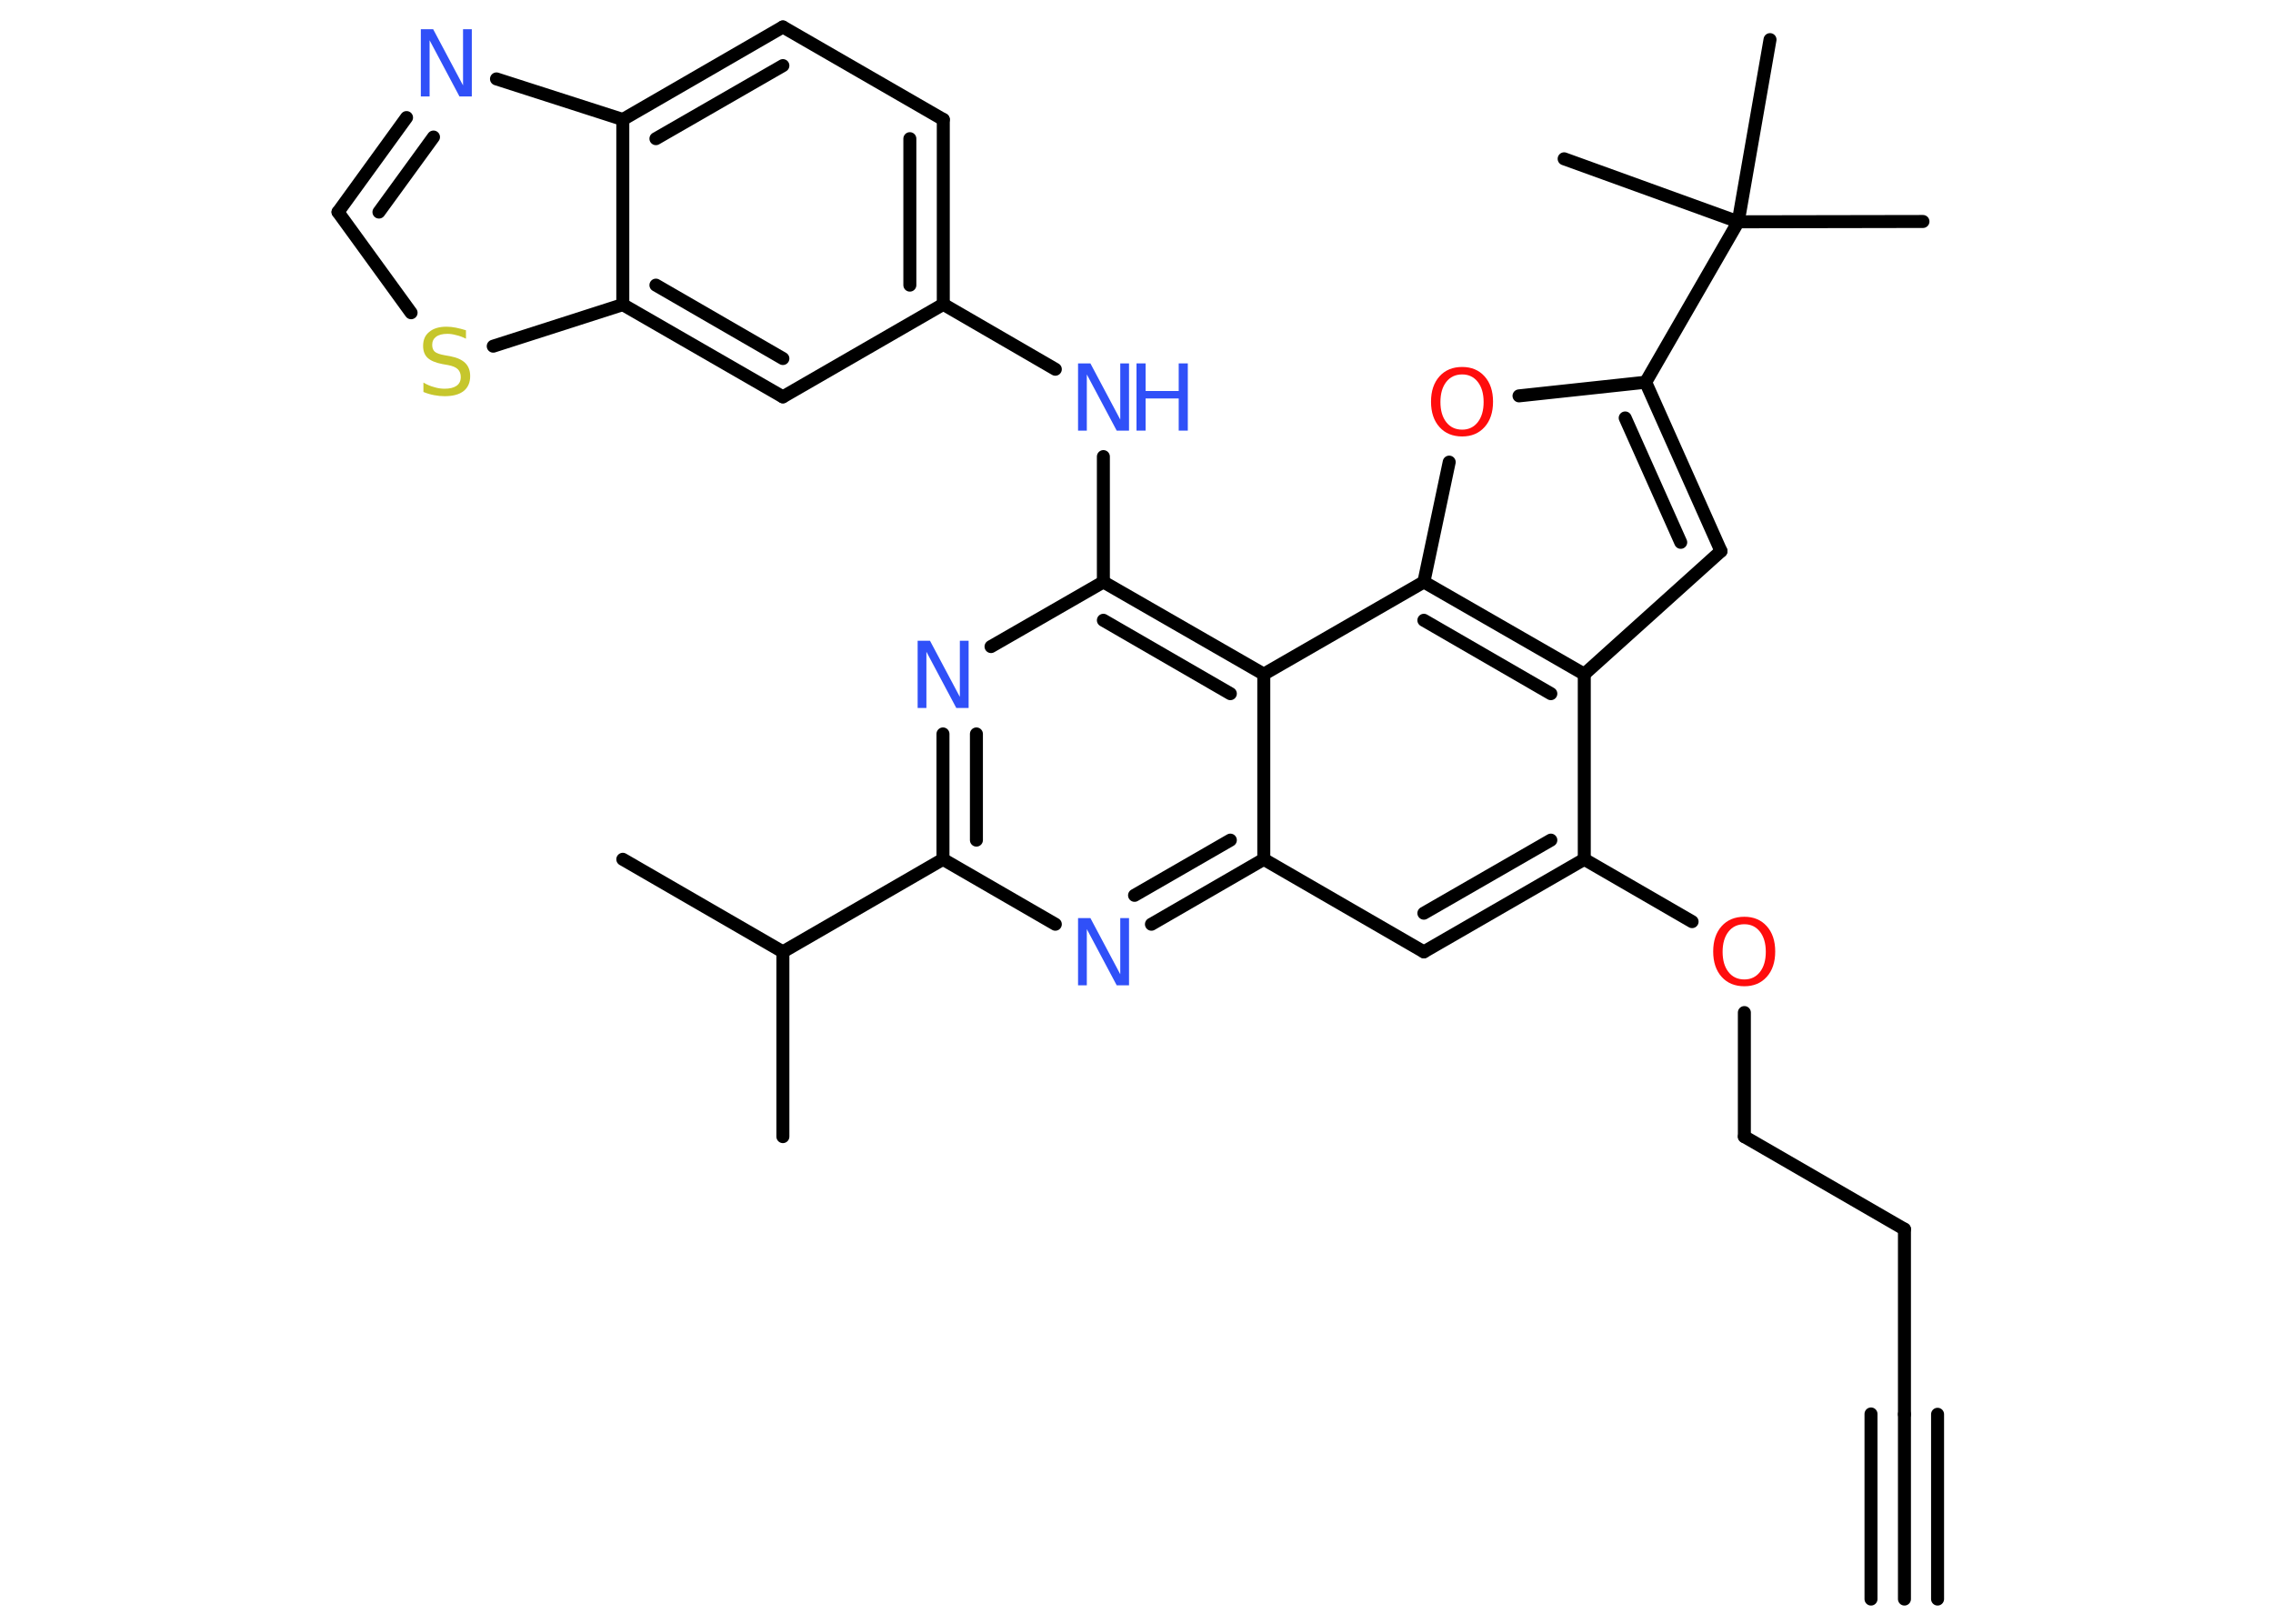<?xml version='1.0' encoding='UTF-8'?>
<!DOCTYPE svg PUBLIC "-//W3C//DTD SVG 1.1//EN" "http://www.w3.org/Graphics/SVG/1.1/DTD/svg11.dtd">
<svg version='1.2' xmlns='http://www.w3.org/2000/svg' xmlns:xlink='http://www.w3.org/1999/xlink' width='70.0mm' height='50.0mm' viewBox='0 0 70.0 50.0'>
  <desc>Generated by the Chemistry Development Kit (http://github.com/cdk)</desc>
  <g stroke-linecap='round' stroke-linejoin='round' stroke='#000000' stroke-width='.4' fill='#3050F8'>
    <rect x='.0' y='.0' width='70.0' height='50.0' fill='#FFFFFF' stroke='none'/>
    <g id='mol1' class='mol'>
      <g id='mol1bnd1' class='bond'>
        <line x1='58.65' y1='49.24' x2='58.65' y2='43.55'/>
        <line x1='57.62' y1='49.24' x2='57.62' y2='43.54'/>
        <line x1='59.67' y1='49.24' x2='59.67' y2='43.55'/>
      </g>
      <line id='mol1bnd2' class='bond' x1='58.65' y1='43.55' x2='58.65' y2='37.85'/>
      <line id='mol1bnd3' class='bond' x1='58.65' y1='37.85' x2='53.72' y2='35.0'/>
      <line id='mol1bnd4' class='bond' x1='53.72' y1='35.0' x2='53.72' y2='31.18'/>
      <line id='mol1bnd5' class='bond' x1='52.11' y1='28.38' x2='48.79' y2='26.46'/>
      <g id='mol1bnd6' class='bond'>
        <line x1='43.85' y1='29.31' x2='48.79' y2='26.46'/>
        <line x1='43.85' y1='28.12' x2='47.76' y2='25.87'/>
      </g>
      <line id='mol1bnd7' class='bond' x1='43.85' y1='29.31' x2='38.92' y2='26.46'/>
      <g id='mol1bnd8' class='bond'>
        <line x1='35.46' y1='28.46' x2='38.92' y2='26.46'/>
        <line x1='34.94' y1='27.57' x2='37.89' y2='25.87'/>
      </g>
      <line id='mol1bnd9' class='bond' x1='32.5' y1='28.46' x2='29.04' y2='26.46'/>
      <line id='mol1bnd10' class='bond' x1='29.04' y1='26.46' x2='24.11' y2='29.31'/>
      <line id='mol1bnd11' class='bond' x1='24.11' y1='29.31' x2='19.18' y2='26.46'/>
      <line id='mol1bnd12' class='bond' x1='24.11' y1='29.31' x2='24.11' y2='35.0'/>
      <g id='mol1bnd13' class='bond'>
        <line x1='29.04' y1='22.6' x2='29.04' y2='26.46'/>
        <line x1='30.07' y1='22.6' x2='30.07' y2='25.87'/>
      </g>
      <line id='mol1bnd14' class='bond' x1='30.52' y1='19.91' x2='33.98' y2='17.92'/>
      <line id='mol1bnd15' class='bond' x1='33.98' y1='17.92' x2='33.98' y2='14.06'/>
      <line id='mol1bnd16' class='bond' x1='32.5' y1='11.37' x2='29.05' y2='9.37'/>
      <g id='mol1bnd17' class='bond'>
        <line x1='29.05' y1='9.37' x2='29.05' y2='3.68'/>
        <line x1='28.02' y1='8.78' x2='28.02' y2='4.27'/>
      </g>
      <line id='mol1bnd18' class='bond' x1='29.05' y1='3.68' x2='24.11' y2='.83'/>
      <g id='mol1bnd19' class='bond'>
        <line x1='24.11' y1='.83' x2='19.18' y2='3.68'/>
        <line x1='24.11' y1='2.02' x2='20.2' y2='4.27'/>
      </g>
      <line id='mol1bnd20' class='bond' x1='19.18' y1='3.68' x2='15.29' y2='2.43'/>
      <g id='mol1bnd21' class='bond'>
        <line x1='12.52' y1='3.62' x2='10.41' y2='6.53'/>
        <line x1='13.35' y1='4.22' x2='11.67' y2='6.53'/>
      </g>
      <line id='mol1bnd22' class='bond' x1='10.41' y1='6.53' x2='12.66' y2='9.63'/>
      <line id='mol1bnd23' class='bond' x1='15.19' y1='10.66' x2='19.18' y2='9.38'/>
      <line id='mol1bnd24' class='bond' x1='19.18' y1='3.68' x2='19.18' y2='9.38'/>
      <g id='mol1bnd25' class='bond'>
        <line x1='19.18' y1='9.38' x2='24.11' y2='12.22'/>
        <line x1='20.2' y1='8.78' x2='24.11' y2='11.04'/>
      </g>
      <line id='mol1bnd26' class='bond' x1='29.05' y1='9.37' x2='24.11' y2='12.22'/>
      <g id='mol1bnd27' class='bond'>
        <line x1='38.92' y1='20.76' x2='33.98' y2='17.92'/>
        <line x1='37.89' y1='21.36' x2='33.98' y2='19.1'/>
      </g>
      <line id='mol1bnd28' class='bond' x1='38.92' y1='26.46' x2='38.92' y2='20.76'/>
      <line id='mol1bnd29' class='bond' x1='38.92' y1='20.76' x2='43.85' y2='17.92'/>
      <line id='mol1bnd30' class='bond' x1='43.85' y1='17.92' x2='44.63' y2='14.23'/>
      <line id='mol1bnd31' class='bond' x1='46.78' y1='12.19' x2='50.68' y2='11.77'/>
      <line id='mol1bnd32' class='bond' x1='50.68' y1='11.77' x2='53.53' y2='6.83'/>
      <line id='mol1bnd33' class='bond' x1='53.53' y1='6.83' x2='59.22' y2='6.82'/>
      <line id='mol1bnd34' class='bond' x1='53.53' y1='6.83' x2='54.51' y2='1.22'/>
      <line id='mol1bnd35' class='bond' x1='53.53' y1='6.83' x2='48.17' y2='4.89'/>
      <g id='mol1bnd36' class='bond'>
        <line x1='53.0' y1='16.97' x2='50.68' y2='11.77'/>
        <line x1='51.76' y1='16.7' x2='50.05' y2='12.87'/>
      </g>
      <line id='mol1bnd37' class='bond' x1='53.0' y1='16.97' x2='48.79' y2='20.76'/>
      <line id='mol1bnd38' class='bond' x1='48.79' y1='26.46' x2='48.79' y2='20.76'/>
      <g id='mol1bnd39' class='bond'>
        <line x1='48.79' y1='20.76' x2='43.85' y2='17.92'/>
        <line x1='47.76' y1='21.36' x2='43.85' y2='19.1'/>
      </g>
      <path id='mol1atm5' class='atom' d='M53.72 28.46q-.31 .0 -.49 .23q-.18 .23 -.18 .62q.0 .39 .18 .62q.18 .23 .49 .23q.3 .0 .48 -.23q.18 -.23 .18 -.62q.0 -.39 -.18 -.62q-.18 -.23 -.48 -.23zM53.72 28.23q.43 .0 .69 .29q.26 .29 .26 .78q.0 .49 -.26 .78q-.26 .29 -.69 .29q-.44 .0 -.7 -.29q-.26 -.29 -.26 -.78q.0 -.49 .26 -.78q.26 -.29 .7 -.29z' stroke='none' fill='#FF0D0D'/>
      <path id='mol1atm9' class='atom' d='M33.2 28.27h.38l.92 1.73v-1.73h.27v2.07h-.38l-.92 -1.73v1.73h-.27v-2.07z' stroke='none'/>
      <path id='mol1atm14' class='atom' d='M28.26 19.73h.38l.92 1.73v-1.73h.27v2.07h-.38l-.92 -1.73v1.73h-.27v-2.07z' stroke='none'/>
      <g id='mol1atm16' class='atom'>
        <path d='M33.2 11.19h.38l.92 1.73v-1.73h.27v2.07h-.38l-.92 -1.73v1.73h-.27v-2.07z' stroke='none'/>
        <path d='M35.0 11.19h.28v.85h1.02v-.85h.28v2.07h-.28v-.99h-1.02v.99h-.28v-2.07z' stroke='none'/>
      </g>
      <path id='mol1atm21' class='atom' d='M12.96 .9h.38l.92 1.73v-1.73h.27v2.07h-.38l-.92 -1.73v1.73h-.27v-2.07z' stroke='none'/>
      <path id='mol1atm23' class='atom' d='M14.35 10.16v.27q-.16 -.08 -.3 -.11q-.14 -.04 -.27 -.04q-.23 .0 -.35 .09q-.12 .09 -.12 .25q.0 .14 .08 .21q.08 .07 .31 .11l.17 .03q.31 .06 .46 .21q.15 .15 .15 .4q.0 .3 -.2 .46q-.2 .16 -.59 .16q-.15 .0 -.31 -.03q-.17 -.03 -.34 -.1v-.29q.17 .1 .33 .14q.16 .05 .32 .05q.24 .0 .37 -.09q.13 -.09 .13 -.27q.0 -.15 -.09 -.24q-.09 -.09 -.31 -.13l-.17 -.03q-.31 -.06 -.45 -.19q-.14 -.13 -.14 -.37q.0 -.28 .19 -.43q.19 -.16 .53 -.16q.14 .0 .29 .03q.15 .03 .31 .08z' stroke='none' fill='#C6C62C'/>
      <path id='mol1atm28' class='atom' d='M45.03 11.53q-.31 .0 -.49 .23q-.18 .23 -.18 .62q.0 .39 .18 .62q.18 .23 .49 .23q.3 .0 .48 -.23q.18 -.23 .18 -.62q.0 -.39 -.18 -.62q-.18 -.23 -.48 -.23zM45.03 11.3q.43 .0 .69 .29q.26 .29 .26 .78q.0 .49 -.26 .78q-.26 .29 -.69 .29q-.44 .0 -.7 -.29q-.26 -.29 -.26 -.78q.0 -.49 .26 -.78q.26 -.29 .7 -.29z' stroke='none' fill='#FF0D0D'/>
    </g>
  </g>
</svg>
